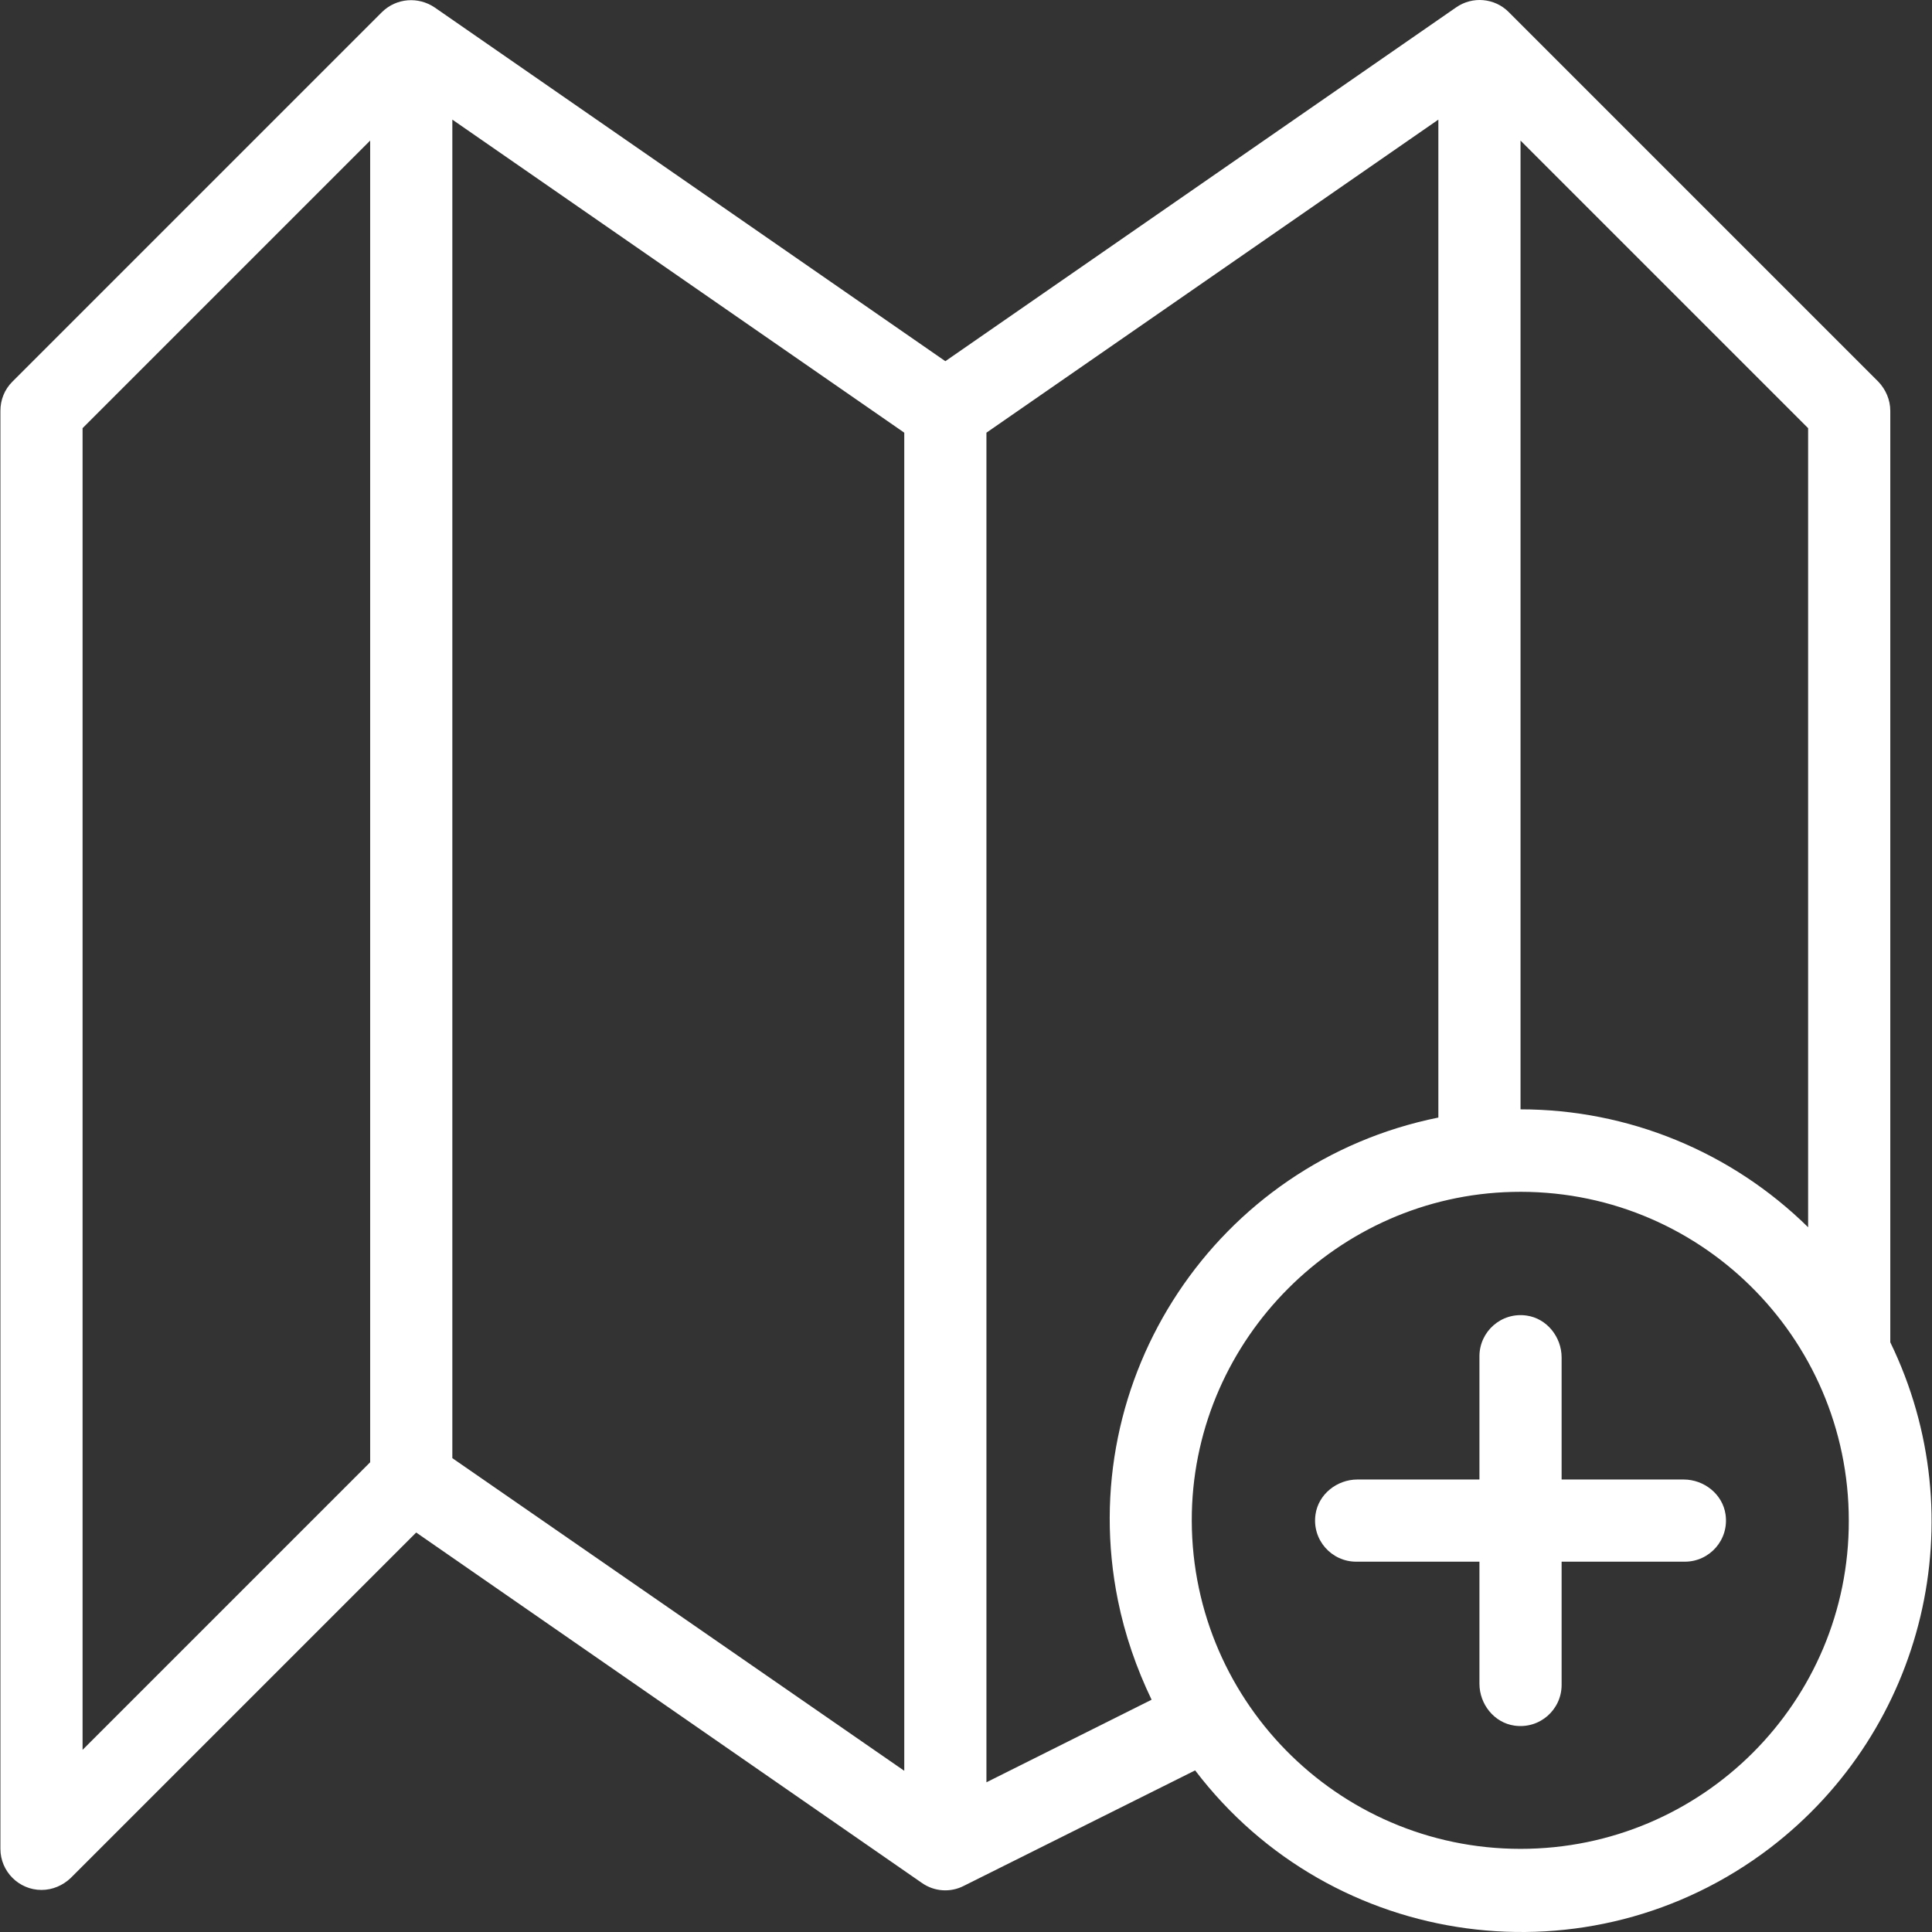 <?xml version="1.0" encoding="iso-8859-1"?>
<!-- Generator: Adobe Illustrator 19.0.0, SVG Export Plug-In . SVG Version: 6.00 Build 0)  -->
<svg version="1.1" id="Layer_1" xmlns="http://www.w3.org/2000/svg" xmlns:xlink="http://www.w3.org/1999/xlink" x="0px" y="0px"
	 viewBox="0 0 501.601 501.601" style="enable-background:new 0 0 501.601 501.601;" xml:space="preserve">
<rect x="0" y="0" width="501.601" height="501.601" fill="#333333" stroke="none"/>
<g>
	<g>
		<g>
			<path fill="white" d="M490.772,348.495V106.681c0-2.88-1.173-5.547-3.093-7.573l-96-96c-3.627-3.627-9.387-4.16-13.653-1.173l-132.587,91.84
				L112.852,1.935c-4.267-2.88-9.92-2.453-13.653,1.173l-96,96c-2.027,2.027-3.093,4.693-3.093,7.573v373.333
				c0,5.867,4.8,10.667,10.667,10.667c2.88,0,5.547-1.173,7.573-3.093l89.707-89.707l131.307,90.987c3.2,2.24,7.36,2.56,10.88,0.747
				l60.053-29.973c35.627,46.827,102.507,55.787,149.227,20.16C499.839,448.975,512.959,394.148,490.772,348.495z M96.106,379.641
				l-74.667,74.667V111.161l74.667-74.667V379.641z M234.772,459.748l-117.333-81.173V31.055l117.333,81.28V459.748z
				 M394.772,36.495l74.667,74.667v207.467c-19.947-19.627-46.72-30.613-74.667-30.613V36.495z M256.106,462.735v-350.4
				l117.333-81.28v259.093c-57.6,11.627-94.827,67.733-83.2,125.333c1.813,8.96,4.8,17.6,8.747,25.813L256.106,462.735z
				 M394.772,480.015c-47.787,0-86.4-39.36-85.333-87.36c1.067-45.227,37.973-82.133,83.2-83.2
				c48.107-1.173,87.36,37.547,87.36,85.333C480.106,441.828,441.919,480.015,394.772,480.015z"/>
			<path fill="white" d="M437.119,384.121h-31.68v-31.68c0-5.333-3.84-10.133-9.067-10.88c-6.613-0.96-12.267,4.16-12.267,10.56v32h-31.68
				c-5.333,0-10.133,3.84-10.88,9.067c-0.96,6.613,4.16,12.267,10.56,12.267h32v31.68c0,5.333,3.84,10.133,9.067,10.88
				c6.613,0.96,12.267-4.16,12.267-10.56v-32h32c6.4,0,11.52-5.653,10.56-12.267C447.252,387.961,442.452,384.121,437.119,384.121z"
				/>
		</g>
	</g>
</g>
<g>
</g>
<g>
</g>
<g>
</g>
<g>
</g>
<g>
</g>
<g>
</g>
<g>
</g>
<g>
</g>
<g>
</g>
<g>
</g>
<g>
</g>
<g>
</g>
<g>
</g>
<g>
</g>
<g>
</g>
</svg>
